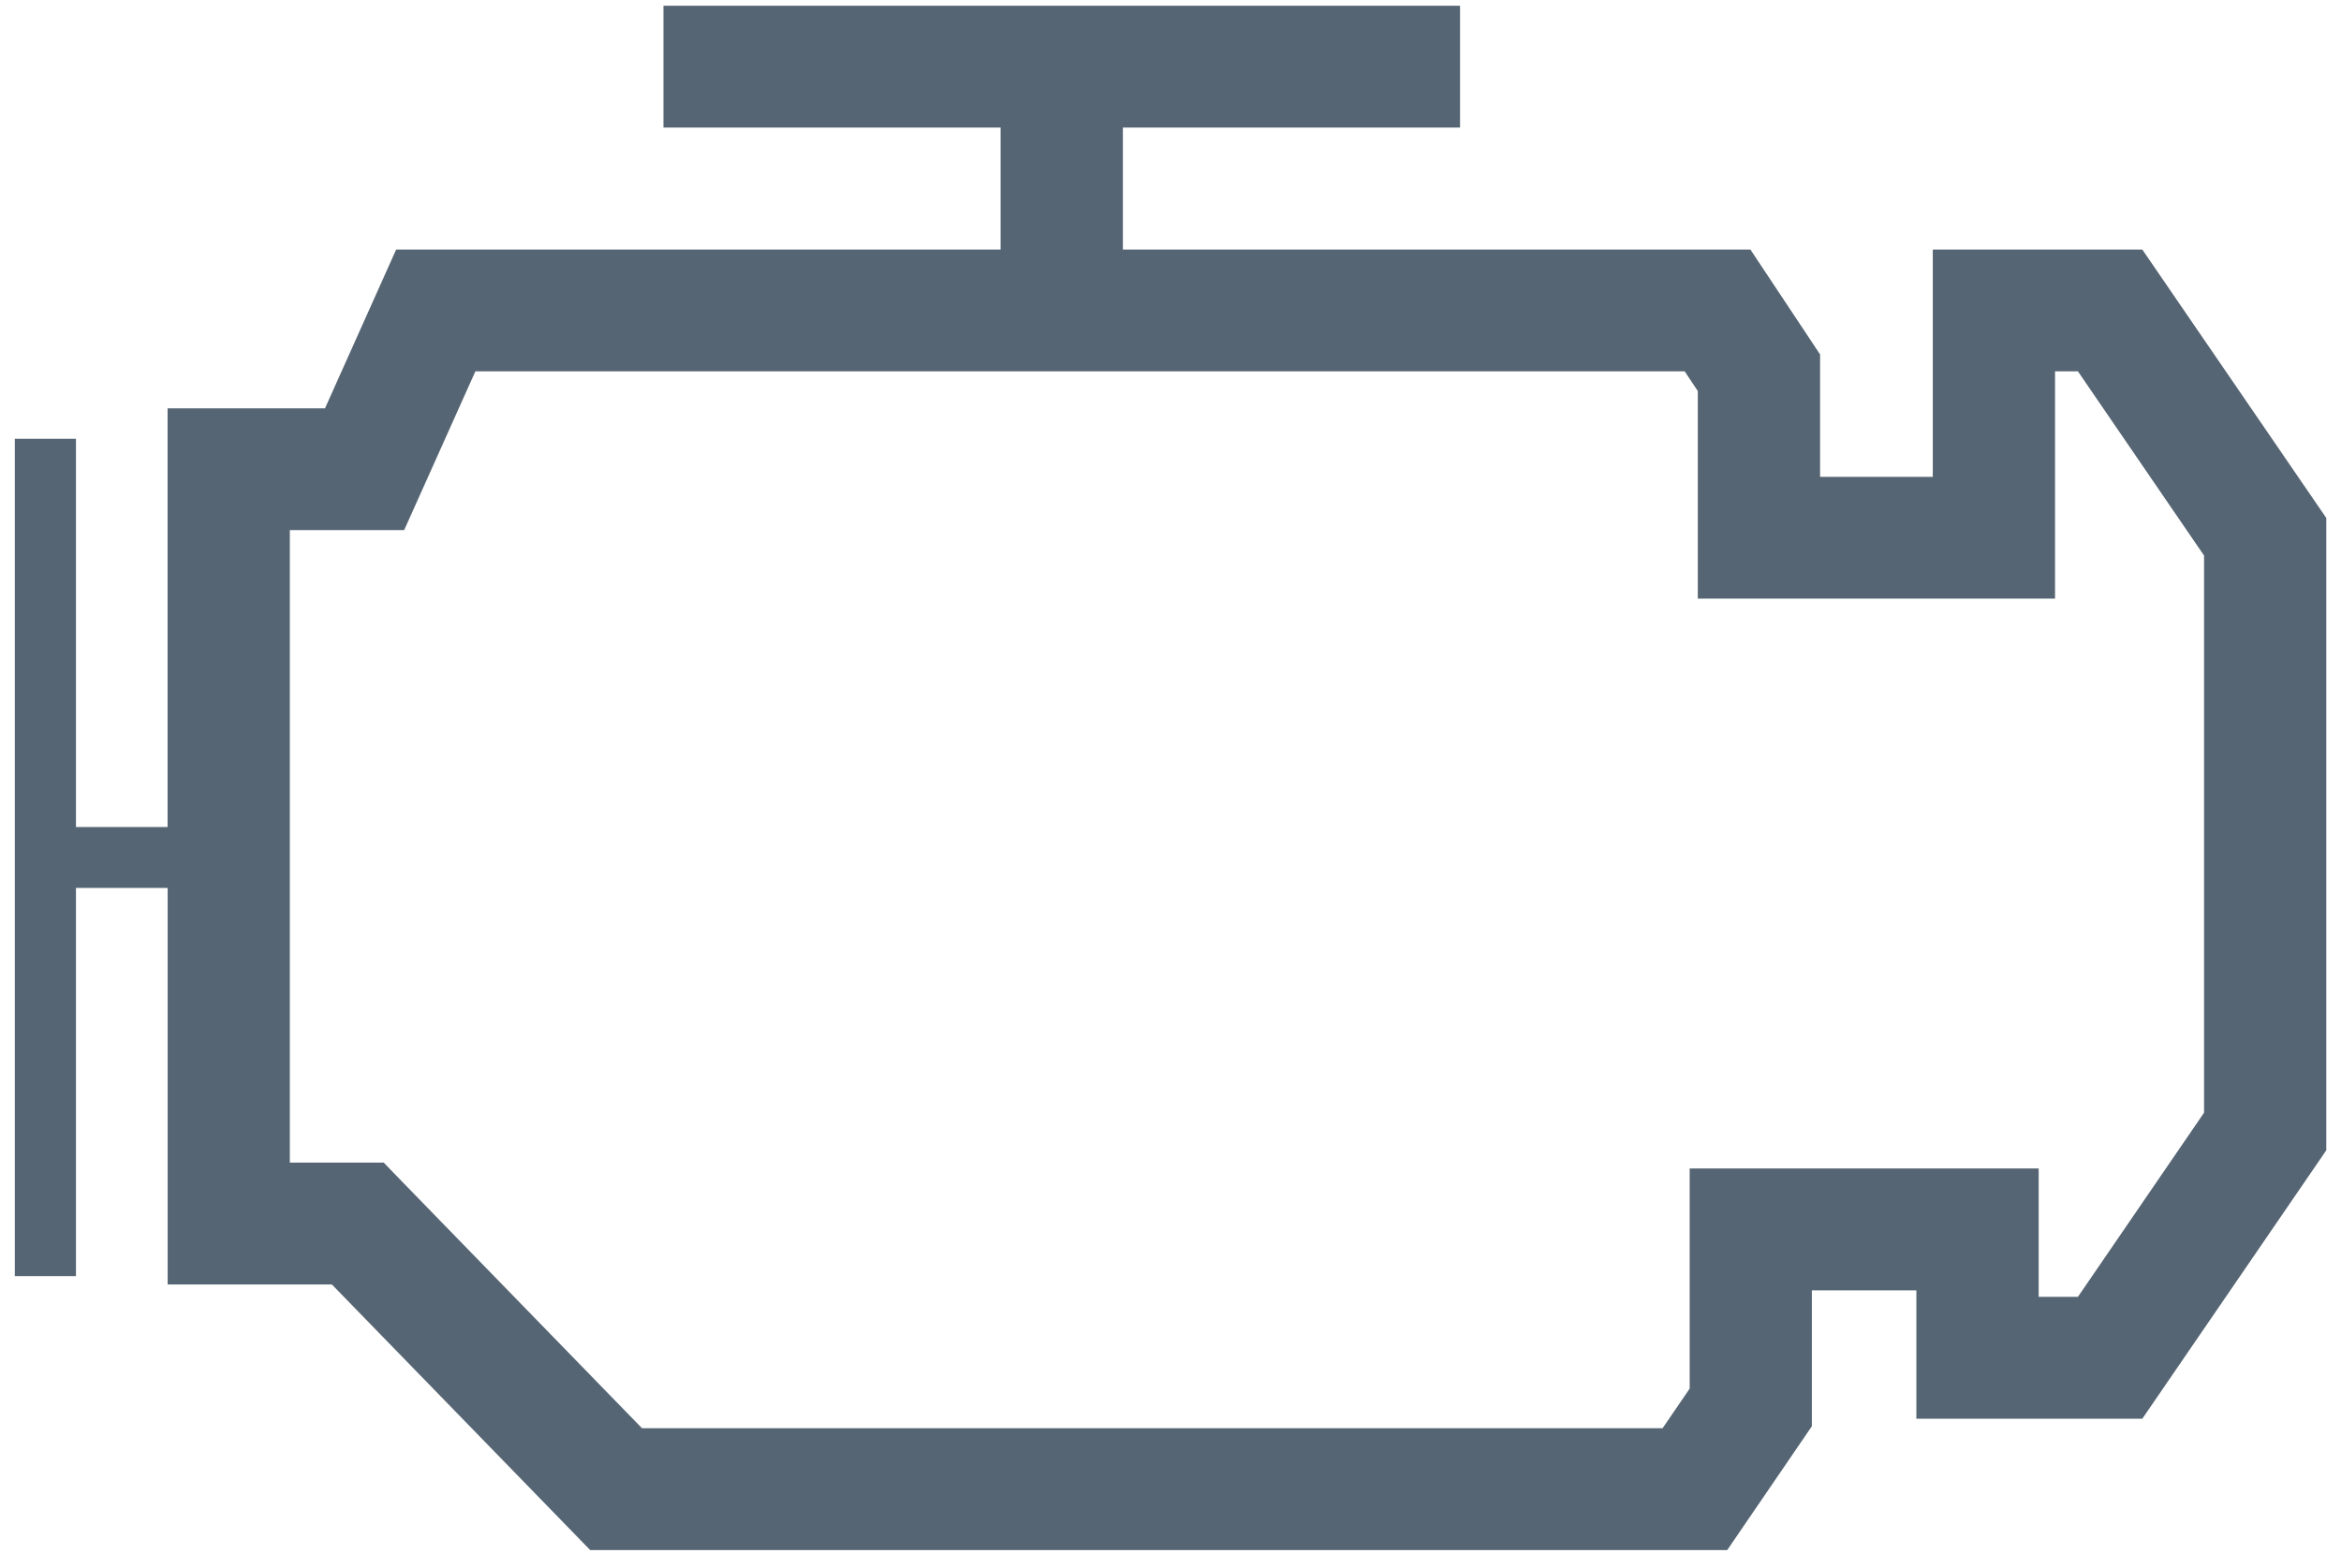<?xml version="1.0" encoding="UTF-8" standalone="no"?>
<svg width="97px" height="65px" viewBox="0 0 97 65" version="1.1" xmlns="http://www.w3.org/2000/svg" xmlns:xlink="http://www.w3.org/1999/xlink" xmlns:sketch="http://www.bohemiancoding.com/sketch/ns">
    <!-- Generator: Sketch 3.3.3 (12081) - http://www.bohemiancoding.com/sketch -->
    <title>Engine Icon</title>
    <desc>Created with Sketch.</desc>
    <defs></defs>
    <g id="Page-1" stroke="none" stroke-width="1" fill="none" fill-rule="evenodd" sketch:type="MSPage">
        <g id="Assets" sketch:type="MSArtboardGroup" transform="translate(-205, -100)" fill="#566573">
            <g id="Engine-Icon" sketch:type="MSLayerGroup" transform="translate(205.501, 99.743)">
                <path d="M88.267,10.601 L79.585,10.601 L79.585,20.022 L74.915,20.022 L74.915,14.948 L72.028,10.601 L46.026,10.601 L46.026,5.545 L59.996,5.545 L59.996,0.496 L26.989,0.496 L26.989,5.545 L40.959,5.545 L40.959,10.601 L15.913,10.601 L12.965,17.182 L6.443,17.182 L6.443,34.535 L2.646,34.535 L2.646,18.443 L0.113,18.443 L0.113,53.148 L2.646,53.148 L2.646,37.059 L6.446,37.059 L6.446,53.497 L13.252,53.497 L23.954,64.504 L71.067,64.504 L74.574,59.371 L74.574,53.738 L78.904,53.738 L78.904,59.059 L88.267,59.059 L95.889,47.935 L95.889,21.725 L88.267,10.601 L88.267,10.601 Z M90.824,46.377 L85.598,54.008 L83.972,54.008 L83.972,51.211 L83.972,48.687 L81.437,48.687 L72.046,48.687 L69.511,48.687 L69.511,51.211 L69.511,57.811 L68.389,59.453 L26.1,59.453 L16.141,49.212 L15.398,48.444 L14.324,48.444 L11.509,48.444 L11.509,22.228 L14.604,22.228 L16.246,22.228 L16.917,20.733 L19.196,15.648 L69.304,15.648 L69.848,16.465 L69.848,22.544 L69.848,25.068 L72.378,25.068 L82.115,25.068 L84.65,25.068 L84.65,22.544 L84.65,15.648 L85.598,15.648 L90.824,23.283 L90.824,46.377 L90.824,46.377 Z" id="Shape" sketch:type="MSShapeGroup"></path>
            </g>
        </g>
    </g>
</svg>